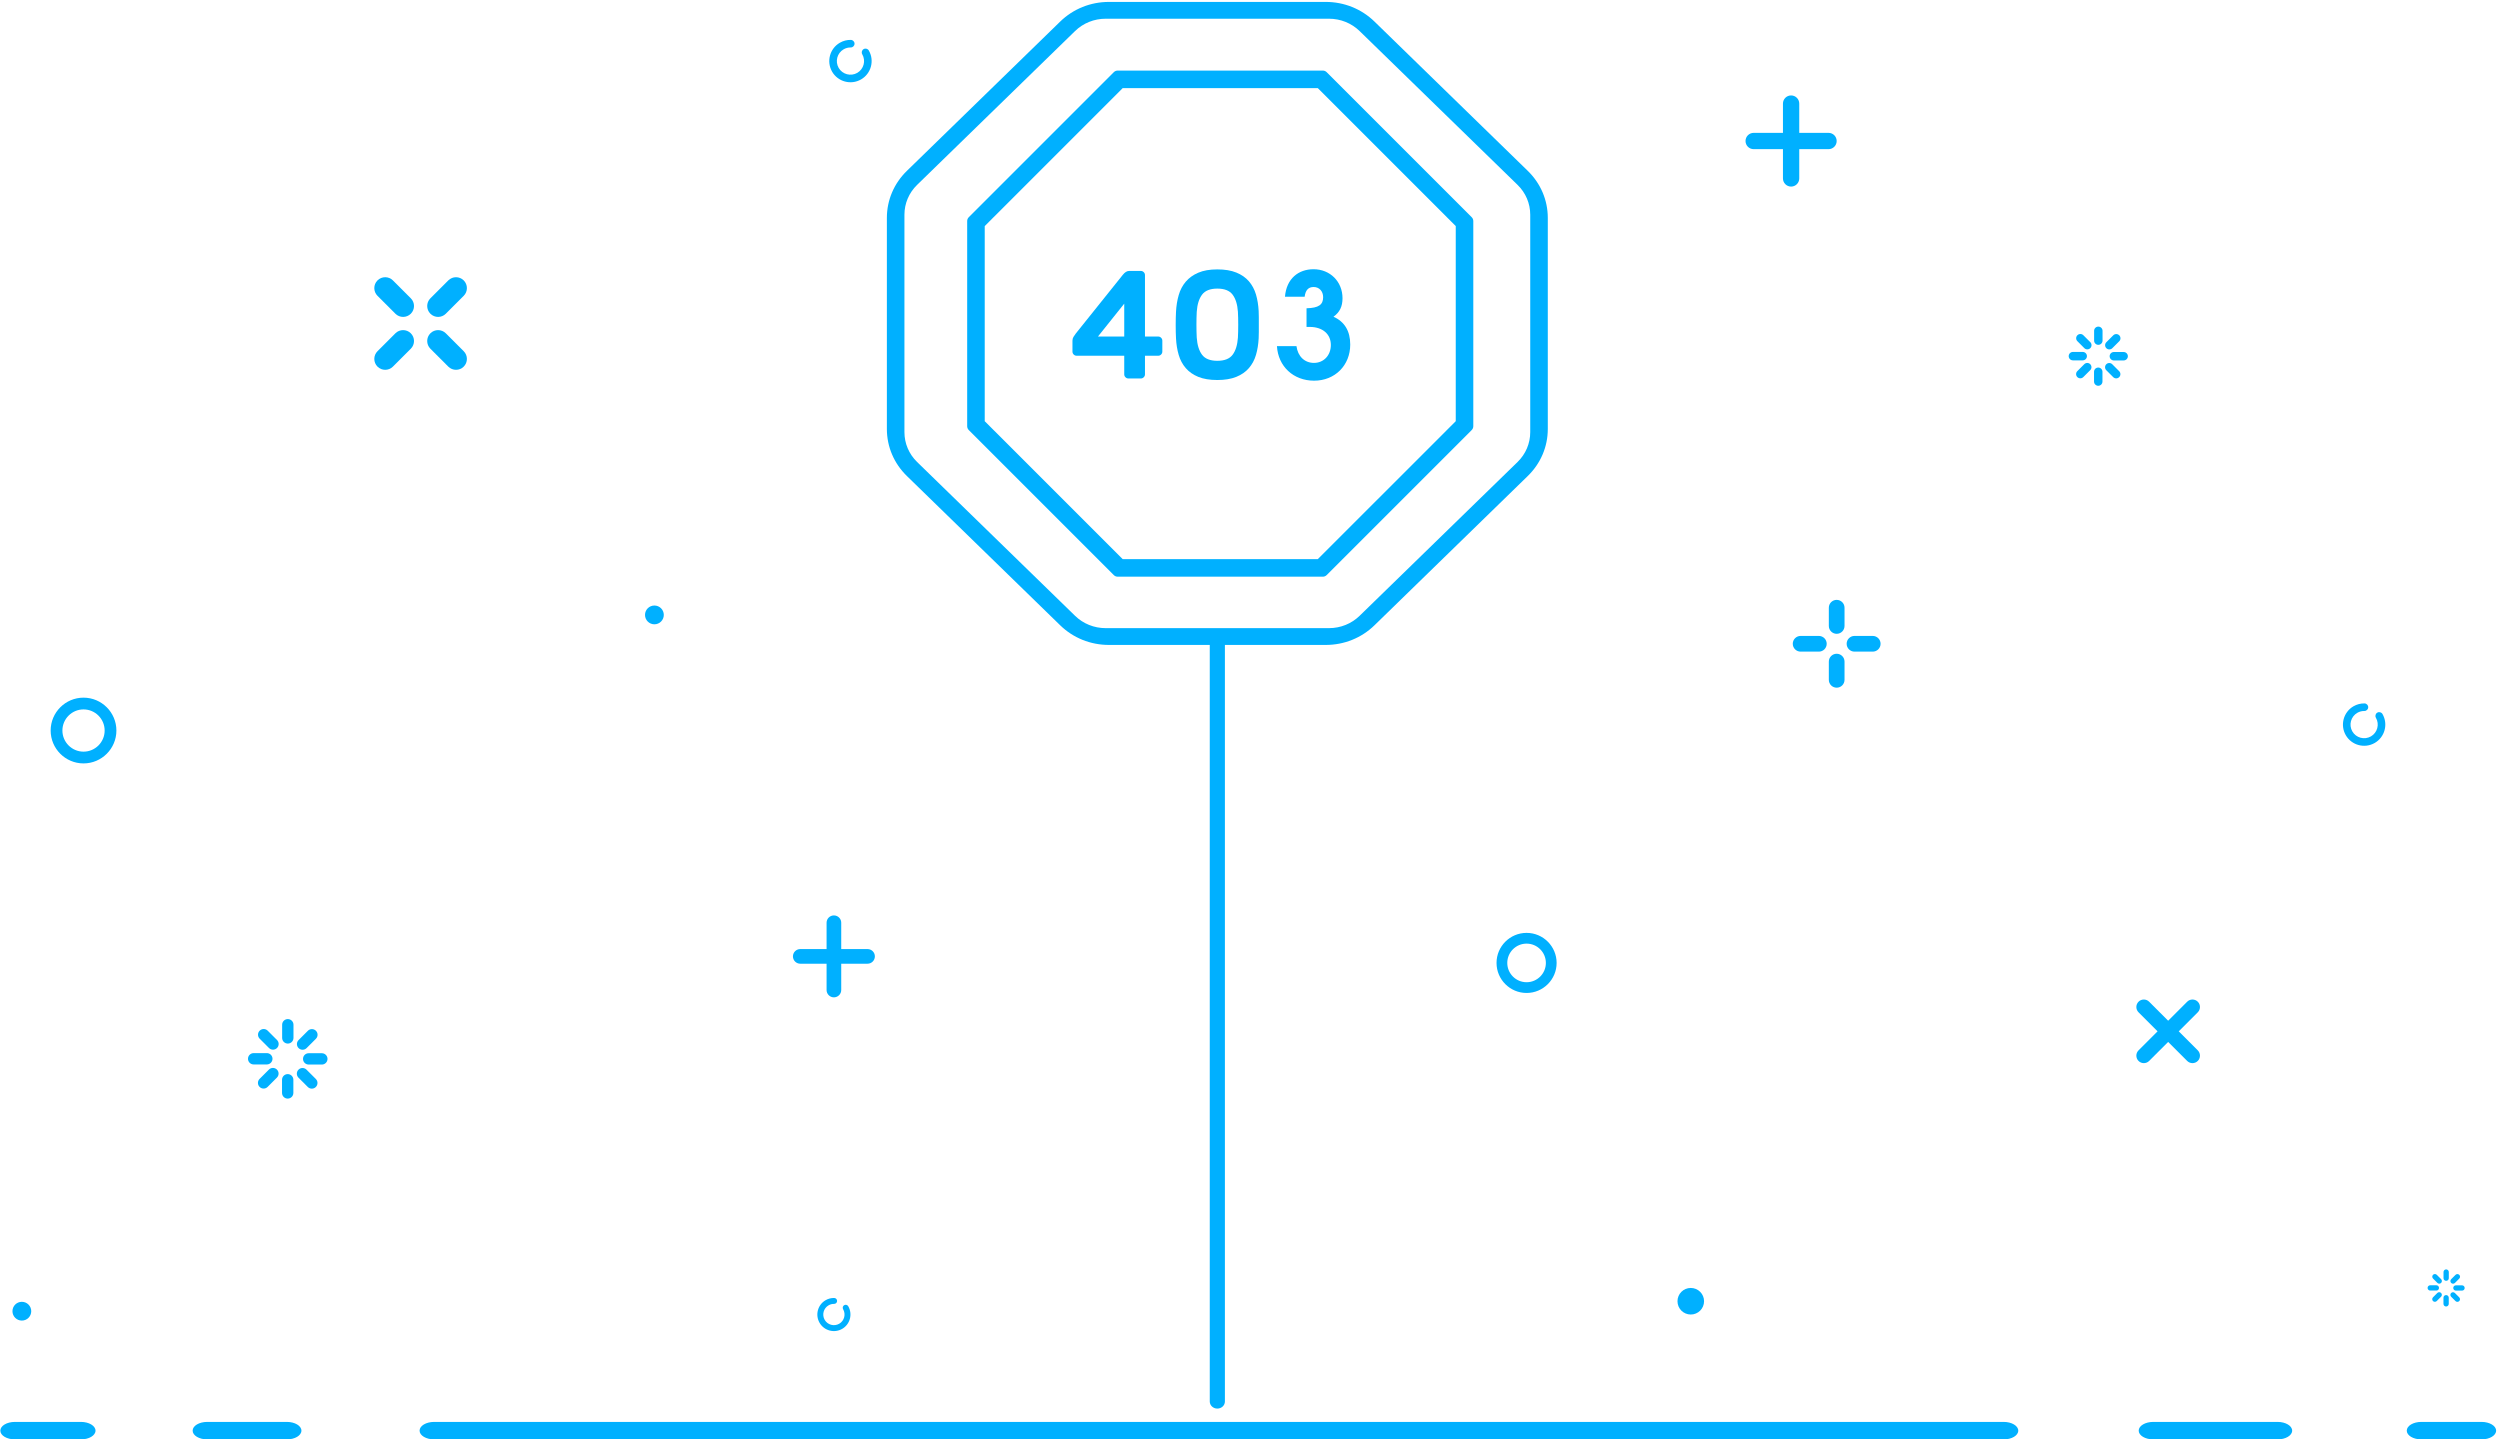 <?xml version="1.0" encoding="UTF-8"?>
<svg width="429px" height="247px" viewBox="0 0 429 247" version="1.1" xmlns="http://www.w3.org/2000/svg" xmlns:xlink="http://www.w3.org/1999/xlink">
    <!-- Generator: Sketch 51.2 (57519) - http://www.bohemiancoding.com/sketch -->
    <title>img_error_0403</title>
    <desc>Created with Sketch.</desc>
    <defs></defs>
    <g id="Web-designs" stroke="none" stroke-width="1" fill="none" fill-rule="evenodd">
        <g id="08-Capdel_Website_Pageintrouvable403" transform="translate(-431, -190)" fill="#00B0FF">
            <g id="img_error_0403" transform="translate(431, 190)">
                <path d="M425.834,247 L415.5,247 C414.119,247 413,246.329 413,245.5 C413,244.671 414.119,244 415.5,244 L425.834,244 C427.214,244 428.334,244.671 428.334,245.5 C428.334,246.329 427.214,247 425.834,247" id="Fill-61"></path>
                <path d="M390.834,247 L369.5,247 C368.119,247 367,246.329 367,245.5 C367,244.671 368.119,244 369.5,244 L390.834,244 C392.214,244 393.334,244.671 393.334,245.5 C393.334,246.329 392.214,247 390.834,247" id="Fill-62"></path>
                <path d="M343.834,247 L74.5,247 C73.12,247 72,246.329 72,245.5 C72,244.671 73.12,244 74.5,244 L343.834,244 C345.214,244 346.334,244.671 346.334,245.5 C346.334,246.329 345.214,247 343.834,247" id="Fill-63"></path>
                <path d="M49.223,247 L35.557,247 C34.176,247 33.057,246.329 33.057,245.5 C33.057,244.671 34.176,244 35.557,244 L49.223,244 C50.604,244 51.723,244.671 51.723,245.5 C51.723,246.329 50.604,247 49.223,247" id="Fill-64"></path>
                <path d="M13.89,247 L2.557,247 C1.176,247 0.057,246.329 0.057,245.5 C0.057,244.671 1.176,244 2.557,244 L13.89,244 C15.271,244 16.39,244.671 16.39,245.5 C16.39,246.329 15.271,247 13.89,247" id="Fill-65"></path>
                <path d="M262.588,74.157 C262.588,76.093 261.813,77.913 260.409,79.283 L233.315,105.666 C231.909,107.035 230.04,107.789 228.052,107.789 L189.737,107.789 C187.749,107.789 185.88,107.035 184.474,105.666 L157.381,79.283 C155.975,77.913 155.201,76.093 155.201,74.157 L155.201,36.844 C155.201,34.909 155.975,33.088 157.381,31.72 L184.474,5.335 C185.88,3.967 187.749,3.213 189.737,3.213 L228.052,3.213 C230.04,3.213 231.909,3.967 233.316,5.336 L260.408,31.719 C261.813,33.088 262.588,34.909 262.588,36.844 L262.588,74.157 Z M181.925,107.296 C184.16,109.473 187.129,110.671 190.301,110.671 L207.596,110.671 L207.596,240.501 C207.596,241.159 208.166,241.713 208.894,241.713 C209.623,241.713 210.193,241.159 210.193,240.501 L210.193,110.671 L227.487,110.671 C230.66,110.671 233.629,109.473 235.864,107.297 L262.159,81.69 C264.384,79.523 265.602,76.66 265.602,73.607 L265.602,37.394 C265.602,34.342 264.384,31.479 262.158,29.311 L235.865,3.705 C233.629,1.529 230.659,0.33 227.487,0.33 L190.301,0.33 C187.129,0.33 184.16,1.528 181.925,3.706 L155.63,29.311 C153.405,31.479 152.187,34.342 152.187,37.394 L152.187,73.607 C152.187,76.66 153.405,79.524 155.63,81.691 L178.53,103.99 L181.925,107.296 Z" id="Fill-67" fill-rule="nonzero"></path>
                <path d="M168.979,72.276 L168.979,38.796 L192.653,15.122 L226.133,15.122 L249.807,38.796 L249.807,72.276 L226.132,95.95 L192.653,95.95 L168.979,72.276 Z M226.994,98.961 C227.241,98.961 227.478,98.863 227.652,98.689 L252.545,73.796 C252.719,73.621 252.818,73.384 252.818,73.138 L252.818,37.934 C252.818,37.687 252.72,37.45 252.545,37.276 L227.653,12.383 C227.478,12.209 227.242,12.111 226.995,12.111 L191.791,12.111 C191.544,12.111 191.307,12.209 191.133,12.383 L166.241,37.275 C166.066,37.45 165.968,37.687 165.968,37.934 L165.968,73.138 C165.968,73.384 166.066,73.621 166.24,73.796 L191.134,98.689 C191.308,98.863 191.544,98.961 191.792,98.961 L226.994,98.961 Z" id="Fill-68" fill-rule="nonzero"></path>
                <path d="M192.919,57.749 L192.919,52.108 L188.41,57.749 L192.919,57.749 Z M193.631,64.947 C193.437,64.947 193.27,64.877 193.129,64.735 C192.989,64.595 192.919,64.429 192.919,64.235 L192.919,61.045 L184.746,61.045 C184.552,61.045 184.385,60.975 184.245,60.834 C184.104,60.693 184.034,60.527 184.034,60.333 L184.034,58.461 C184.034,58.216 184.091,58 184.206,57.815 C184.32,57.631 184.456,57.433 184.614,57.222 L192.681,47.152 C193.033,46.712 193.393,46.493 193.763,46.493 L195.766,46.493 C195.959,46.493 196.126,46.563 196.266,46.703 C196.407,46.844 196.478,47.011 196.478,47.204 L196.478,57.749 L198.745,57.749 C198.938,57.749 199.105,57.82 199.246,57.96 C199.386,58.102 199.456,58.268 199.456,58.461 L199.456,60.333 C199.456,60.527 199.386,60.693 199.246,60.834 C199.105,60.975 198.938,61.045 198.745,61.045 L196.478,61.045 L196.478,64.235 C196.478,64.429 196.407,64.595 196.266,64.735 C196.126,64.877 195.959,64.947 195.766,64.947 L193.631,64.947 Z" id="Fill-69"></path>
                <path d="M231.7,59.125 C231.7,62.7 229.075,65.325 225.5,65.325 C221.95,65.325 219.325,62.875 219.125,59.4 L222.475,59.4 C222.7,61.15 223.875,62.275 225.475,62.275 C227.15,62.275 228.375,60.975 228.375,59.2 C228.375,57.325 226.95,56.1 224.75,56.1 L224.2,56.1 L224.2,52.9 C226.3,52.85 227.05,52.275 227.05,51 C227.05,49.975 226.375,49.25 225.425,49.25 C224.525,49.25 224.025,49.775 223.875,50.925 L220.5,50.925 C220.75,47.8 222.825,46.2 225.4,46.2 C228.25,46.2 230.375,48.325 230.375,51.175 C230.375,52.6 229.9,53.575 228.825,54.35 C230.725,55.2 231.7,56.8 231.7,59.125 Z" id="3"></path>
                <path d="M205.361,57.934 C205.449,59.199 205.753,60.179 206.271,60.873 C206.789,61.568 207.664,61.915 208.894,61.915 C210.125,61.915 210.999,61.568 211.518,60.873 C212.036,60.179 212.34,59.199 212.427,57.934 C212.462,57.266 212.48,56.528 212.48,55.72 C212.48,54.912 212.462,54.173 212.427,53.505 C212.34,52.239 212.036,51.26 211.518,50.565 C210.999,49.871 210.125,49.524 208.894,49.524 C207.664,49.524 206.789,49.871 206.271,50.565 C205.753,51.26 205.449,52.239 205.361,53.505 C205.327,54.173 205.309,54.912 205.309,55.72 C205.309,56.528 205.327,57.266 205.361,57.934 Z M215.987,53.373 C216.003,53.707 216.013,54.077 216.013,54.481 C216.013,54.885 216.013,55.297 216.013,55.72 C216.013,56.141 216.013,56.555 216.013,56.958 C216.013,57.363 216.003,57.732 215.987,58.066 C215.934,59.085 215.78,60.03 215.526,60.9 C215.27,61.77 214.866,62.526 214.312,63.167 C213.759,63.809 213.038,64.31 212.15,64.67 C211.263,65.03 210.177,65.21 208.894,65.21 C207.593,65.21 206.504,65.03 205.625,64.67 C204.745,64.31 204.03,63.809 203.477,63.167 C202.923,62.526 202.518,61.77 202.265,60.9 C202.009,60.03 201.856,59.085 201.803,58.066 C201.767,57.398 201.75,56.639 201.75,55.786 C201.75,54.933 201.767,54.173 201.803,53.505 C201.856,52.486 202.009,51.532 202.265,50.644 C202.518,49.757 202.923,48.988 203.477,48.338 C204.03,47.688 204.745,47.173 205.625,46.796 C206.504,46.418 207.593,46.229 208.894,46.229 C210.177,46.229 211.263,46.409 212.15,46.769 C213.038,47.129 213.759,47.631 214.312,48.272 C214.866,48.914 215.27,49.67 215.526,50.539 C215.78,51.409 215.934,52.354 215.987,53.373 Z" id="Fill-70"></path>
                <path d="M14.333,128.984 C12.335,128.984 10.709,127.358 10.709,125.36 C10.709,123.361 12.335,121.735 14.333,121.735 C16.332,121.735 17.958,123.361 17.958,125.36 C17.958,127.358 16.332,128.984 14.333,128.984 Z M14.333,119.718 C11.223,119.718 8.692,122.249 8.692,125.36 C8.692,128.47 11.223,131.001 14.333,131.001 C17.444,131.001 19.974,128.47 19.974,125.36 C19.974,122.249 17.444,119.718 14.333,119.718 Z" id="Fill-72"></path>
                <path d="M261.96,168.55 C260.134,168.55 258.648,167.064 258.648,165.238 C258.648,163.412 260.134,161.925 261.96,161.925 C263.787,161.925 265.272,163.412 265.272,165.238 C265.272,167.064 263.787,168.55 261.96,168.55 Z M261.96,160.082 C259.118,160.082 256.805,162.395 256.805,165.238 C256.805,168.08 259.118,170.393 261.96,170.393 C264.803,170.393 267.116,168.08 267.116,165.238 C267.116,162.395 264.803,160.082 261.96,160.082 Z" id="Fill-73"></path>
                <path d="M45.937,176.865 C45.557,176.485 44.941,176.485 44.561,176.865 C44.181,177.245 44.181,177.861 44.561,178.241 L46.159,179.838 C46.349,180.028 46.598,180.123 46.847,180.123 C47.096,180.123 47.344,180.028 47.534,179.838 C47.914,179.459 47.914,178.843 47.534,178.463 L45.937,176.865" id="Fill-74"></path>
                <path d="M46.761,181.687 C46.761,181.15 46.325,180.714 45.788,180.714 L43.528,180.714 C42.991,180.714 42.555,181.15 42.555,181.687 C42.555,182.224 42.991,182.66 43.528,182.66 L45.788,182.66 C46.325,182.66 46.761,182.224 46.761,181.687" id="Fill-75"></path>
                <path d="M46.145,183.541 L44.547,185.139 C44.167,185.518 44.167,186.135 44.547,186.514 C44.737,186.704 44.985,186.799 45.235,186.799 C45.484,186.799 45.733,186.704 45.923,186.515 L47.52,184.916 C47.9,184.536 47.9,183.921 47.52,183.541 C47.141,183.161 46.525,183.161 46.145,183.541" id="Fill-76"></path>
                <path d="M49.369,184.315 C48.831,184.315 48.396,184.75 48.396,185.287 L48.396,187.547 C48.396,188.084 48.831,188.52 49.369,188.52 C49.906,188.52 50.342,188.084 50.342,187.547 L50.342,185.287 C50.342,184.75 49.906,184.315 49.369,184.315" id="Fill-77"></path>
                <path d="M52.598,183.555 C52.218,183.175 51.603,183.175 51.222,183.555 C50.843,183.935 50.843,184.55 51.222,184.93 L52.821,186.528 C53.011,186.718 53.259,186.813 53.509,186.813 C53.757,186.813 54.006,186.718 54.196,186.528 C54.576,186.148 54.576,185.532 54.196,185.152 L52.598,183.555" id="Fill-78"></path>
                <path d="M55.229,180.734 L52.969,180.734 C52.432,180.734 51.996,181.17 51.996,181.706 C51.996,182.243 52.432,182.679 52.969,182.679 L55.229,182.679 C55.766,182.679 56.202,182.243 56.202,181.706 C56.202,181.17 55.766,180.734 55.229,180.734" id="Fill-79"></path>
                <path d="M51.924,180.137 C52.173,180.137 52.422,180.042 52.612,179.852 L54.21,178.255 C54.59,177.875 54.59,177.259 54.21,176.879 C53.83,176.499 53.214,176.499 52.834,176.879 L51.237,178.477 C50.857,178.857 50.857,179.472 51.237,179.852 C51.427,180.042 51.675,180.137 51.924,180.137" id="Fill-80"></path>
                <path d="M49.389,174.873 C48.852,174.873 48.416,175.309 48.416,175.846 L48.416,178.106 C48.416,178.643 48.852,179.079 49.389,179.079 C49.925,179.079 50.361,178.643 50.361,178.106 L50.361,175.846 C50.361,175.309 49.925,174.873 49.389,174.873" id="Fill-81"></path>
                <path d="M418.15,218.757 C417.973,218.58 417.685,218.58 417.509,218.757 C417.331,218.935 417.331,219.222 417.509,219.399 L418.254,220.145 C418.342,220.234 418.459,220.278 418.575,220.278 C418.691,220.278 418.807,220.234 418.896,220.145 C419.073,219.968 419.073,219.68 418.896,219.503 L418.15,218.757" id="Fill-82"></path>
                <path d="M418.535,221.007 C418.535,220.757 418.332,220.553 418.081,220.553 L417.026,220.553 C416.776,220.553 416.573,220.757 416.573,221.007 C416.573,221.258 416.776,221.461 417.026,221.461 L418.081,221.461 C418.332,221.461 418.535,221.258 418.535,221.007" id="Fill-83"></path>
                <path d="M418.247,221.873 L417.502,222.618 C417.325,222.796 417.325,223.082 417.502,223.26 C417.59,223.348 417.706,223.392 417.823,223.392 C417.939,223.392 418.055,223.348 418.144,223.26 L418.889,222.515 C419.067,222.337 419.067,222.049 418.889,221.873 C418.712,221.695 418.425,221.695 418.247,221.873" id="Fill-84"></path>
                <path d="M419.752,222.234 C419.501,222.234 419.298,222.437 419.298,222.687 L419.298,223.742 C419.298,223.993 419.501,224.196 419.752,224.196 C420.003,224.196 420.206,223.993 420.206,223.742 L420.206,222.687 C420.206,222.437 420.003,222.234 419.752,222.234" id="Fill-85"></path>
                <path d="M421.259,221.879 C421.082,221.702 420.794,221.702 420.617,221.879 C420.439,222.056 420.439,222.344 420.617,222.521 L421.363,223.266 C421.451,223.355 421.567,223.399 421.683,223.399 C421.799,223.399 421.916,223.355 422.005,223.266 C422.181,223.089 422.181,222.801 422.005,222.625 L421.259,221.879" id="Fill-86"></path>
                <path d="M422.486,220.563 L421.432,220.563 C421.181,220.563 420.978,220.766 420.978,221.016 C420.978,221.267 421.181,221.47 421.432,221.47 L422.486,221.47 C422.737,221.47 422.94,221.267 422.94,221.016 C422.94,220.766 422.737,220.563 422.486,220.563" id="Fill-87"></path>
                <path d="M420.945,220.284 C421.061,220.284 421.177,220.24 421.265,220.151 L422.011,219.406 C422.188,219.228 422.188,218.941 422.011,218.764 C421.834,218.586 421.546,218.586 421.369,218.764 L420.623,219.509 C420.446,219.687 420.446,219.974 420.623,220.151 C420.712,220.24 420.828,220.284 420.945,220.284" id="Fill-88"></path>
                <path d="M419.761,217.828 C419.511,217.828 419.307,218.031 419.307,218.282 L419.307,219.336 C419.307,219.587 419.511,219.79 419.761,219.79 C420.012,219.79 420.215,219.587 420.215,219.336 L420.215,218.282 C420.215,218.031 420.012,217.828 419.761,217.828" id="Fill-89"></path>
                <path d="M357.505,57.528 C357.222,57.245 356.764,57.245 356.481,57.528 C356.199,57.811 356.199,58.268 356.481,58.551 L357.67,59.741 C357.811,59.882 357.997,59.953 358.182,59.953 C358.367,59.953 358.552,59.882 358.694,59.741 C358.976,59.458 358.976,58.999 358.694,58.717 L357.505,57.528" id="Fill-90"></path>
                <path d="M358.118,61.115 C358.118,60.716 357.794,60.392 357.394,60.392 L355.713,60.392 C355.313,60.392 354.989,60.716 354.989,61.115 C354.989,61.515 355.313,61.839 355.713,61.839 L357.394,61.839 C357.794,61.839 358.118,61.515 358.118,61.115" id="Fill-91"></path>
                <path d="M357.66,62.495 L356.471,63.684 C356.188,63.966 356.188,64.425 356.471,64.708 C356.612,64.849 356.797,64.92 356.983,64.92 C357.168,64.92 357.353,64.849 357.494,64.708 L358.683,63.518 C358.966,63.236 358.966,62.778 358.683,62.495 C358.401,62.212 357.943,62.212 357.66,62.495" id="Fill-92"></path>
                <path d="M360.059,63.071 C359.659,63.071 359.335,63.394 359.335,63.795 L359.335,65.476 C359.335,65.876 359.659,66.2 360.059,66.2 C360.458,66.2 360.782,65.876 360.782,65.476 L360.782,63.795 C360.782,63.394 360.458,63.071 360.059,63.071" id="Fill-93"></path>
                <path d="M362.462,62.505 C362.179,62.223 361.721,62.223 361.438,62.505 C361.156,62.788 361.156,63.247 361.438,63.529 L362.627,64.718 C362.768,64.859 362.954,64.93 363.139,64.93 C363.324,64.93 363.509,64.859 363.65,64.718 C363.933,64.435 363.933,63.977 363.65,63.695 L362.462,62.505" id="Fill-94"></path>
                <path d="M364.419,60.406 L362.737,60.406 C362.338,60.406 362.014,60.73 362.014,61.13 C362.014,61.53 362.338,61.854 362.737,61.854 L364.419,61.854 C364.819,61.854 365.142,61.53 365.142,61.13 C365.142,60.73 364.819,60.406 364.419,60.406" id="Fill-95"></path>
                <path d="M361.96,59.962 C362.145,59.962 362.33,59.892 362.472,59.751 L363.661,58.562 C363.943,58.279 363.943,57.821 363.661,57.538 C363.378,57.256 362.92,57.256 362.637,57.538 L361.449,58.727 C361.166,59.01 361.166,59.468 361.449,59.751 C361.59,59.892 361.775,59.962 361.96,59.962" id="Fill-96"></path>
                <path d="M360.073,56.046 C359.673,56.046 359.35,56.37 359.35,56.77 L359.35,58.451 C359.35,58.851 359.673,59.175 360.073,59.175 C360.473,59.175 360.797,58.851 360.797,58.451 L360.797,56.77 C360.797,56.37 360.473,56.046 360.073,56.046" id="Fill-97"></path>
                <path d="M67.851,57.195 L64.778,60.268 C64.048,60.998 64.048,62.182 64.778,62.913 C65.144,63.278 65.623,63.46 66.101,63.46 C66.579,63.46 67.058,63.278 67.423,62.913 L70.496,59.84 C71.226,59.11 71.226,57.925 70.496,57.195 C69.765,56.465 68.581,56.465 67.851,57.195" id="Fill-98"></path>
                <path d="M76.928,48.117 L73.856,51.19 C73.125,51.92 73.125,53.105 73.856,53.835 C74.221,54.2 74.7,54.383 75.179,54.383 C75.657,54.383 76.136,54.2 76.501,53.835 L79.573,50.763 C80.303,50.032 80.303,48.848 79.573,48.117 C78.843,47.388 77.659,47.388 76.928,48.117" id="Fill-99"></path>
                <path d="M67.423,48.117 C66.693,47.388 65.509,47.388 64.778,48.117 C64.048,48.848 64.048,50.032 64.778,50.763 L67.851,53.835 C68.216,54.2 68.695,54.383 69.173,54.383 C69.652,54.383 70.131,54.2 70.496,53.835 C71.226,53.105 71.226,51.92 70.496,51.19 L67.423,48.117" id="Fill-100"></path>
                <path d="M76.501,57.195 C75.77,56.465 74.586,56.465 73.856,57.195 C73.125,57.925 73.125,59.11 73.856,59.84 L76.928,62.913 C77.294,63.278 77.772,63.46 78.251,63.46 C78.73,63.46 79.208,63.278 79.573,62.913 C80.303,62.182 80.303,60.998 79.573,60.268 L76.501,57.195" id="Fill-101"></path>
                <path d="M407.947,122.288 C407.635,122.467 407.528,122.864 407.708,123.175 C408.352,124.291 407.967,125.722 406.851,126.366 C405.735,127.009 404.304,126.625 403.66,125.509 C403.017,124.393 403.402,122.962 404.517,122.319 C404.885,122.106 405.302,121.999 405.724,122.006 C406.082,122.013 406.379,121.726 406.385,121.368 C406.392,121.009 406.106,120.712 405.747,120.706 C405.09,120.695 404.44,120.862 403.868,121.192 C402.131,122.194 401.533,124.422 402.534,126.158 C403.536,127.895 405.764,128.493 407.501,127.492 C409.237,126.491 409.836,124.263 408.834,122.526 C408.655,122.215 408.257,122.108 407.947,122.288" id="Fill-102"></path>
                <path d="M144.865,223.968 C144.622,224.108 144.539,224.418 144.679,224.661 C145.182,225.533 144.881,226.652 144.01,227.154 C143.138,227.657 142.019,227.357 141.516,226.485 C141.014,225.613 141.314,224.495 142.186,223.992 C142.474,223.826 142.799,223.741 143.129,223.747 C143.409,223.753 143.641,223.529 143.646,223.249 C143.65,222.968 143.427,222.737 143.147,222.732 C142.633,222.723 142.125,222.854 141.679,223.111 C140.321,223.894 139.854,225.635 140.637,226.992 C141.419,228.35 143.16,228.817 144.517,228.034 C145.874,227.252 146.342,225.511 145.559,224.154 C145.419,223.911 145.108,223.827 144.865,223.968" id="Fill-103"></path>
                <path d="M147.755,13.631 C149.491,12.63 150.09,10.402 149.088,8.665 C148.909,8.354 148.511,8.247 148.201,8.427 C147.889,8.606 147.783,9.003 147.962,9.315 C148.606,10.431 148.221,11.861 147.106,12.505 C145.989,13.148 144.558,12.765 143.915,11.648 C143.271,10.532 143.656,9.102 144.772,8.458 C145.139,8.246 145.556,8.138 145.978,8.145 C146.337,8.152 146.633,7.866 146.639,7.507 C146.646,7.148 146.36,6.852 146.001,6.846 C145.344,6.834 144.694,7.002 144.122,7.332 C142.385,8.333 141.787,10.561 142.788,12.297 C143.79,14.034 146.018,14.633 147.755,13.631" id="Fill-104"></path>
                <path d="M315.173,24.197 C315.173,23.425 314.548,22.799 313.776,22.799 L308.751,22.799 L308.751,17.775 C308.751,17.003 308.125,16.377 307.353,16.377 C306.581,16.377 305.955,17.003 305.955,17.775 L305.955,22.799 L300.93,22.799 C300.158,22.799 299.532,23.425 299.532,24.197 C299.532,24.97 300.158,25.596 300.93,25.596 L305.955,25.596 L305.955,30.62 C305.955,31.392 306.581,32.018 307.353,32.018 C308.125,32.018 308.751,31.392 308.751,30.62 L308.751,25.596 L313.776,25.596 C314.548,25.596 315.173,24.97 315.173,24.197" id="Fill-105"></path>
                <path d="M148.871,162.859 L144.355,162.859 L144.355,158.342 C144.355,157.648 143.792,157.086 143.098,157.086 C142.404,157.086 141.841,157.648 141.841,158.342 L141.841,162.859 L137.325,162.859 C136.631,162.859 136.068,163.422 136.068,164.115 C136.068,164.809 136.631,165.372 137.325,165.372 L141.841,165.372 L141.841,169.889 C141.841,170.582 142.404,171.145 143.098,171.145 C143.792,171.145 144.355,170.582 144.355,169.889 L144.355,165.372 L148.871,165.372 C149.565,165.372 150.128,164.809 150.128,164.115 C150.128,163.422 149.565,162.859 148.871,162.859" id="Fill-106"></path>
                <path d="M377.138,171.894 C376.636,171.392 375.823,171.392 375.321,171.894 L372.055,175.159 L368.791,171.894 C368.289,171.392 367.476,171.392 366.974,171.894 C366.472,172.396 366.472,173.21 366.974,173.711 L370.239,176.976 L366.974,180.241 C366.472,180.743 366.472,181.557 366.974,182.058 C367.476,182.56 368.289,182.56 368.791,182.058 L372.055,178.794 L375.321,182.058 C375.823,182.56 376.636,182.56 377.138,182.058 C377.639,181.557 377.639,180.743 377.138,180.241 L373.873,176.976 L377.138,173.711 C377.639,173.21 377.639,172.396 377.138,171.894" id="Fill-107"></path>
                <path d="M312.115,109.125 L308.986,109.125 C308.242,109.126 307.639,109.729 307.639,110.473 C307.639,110.845 307.79,111.181 308.034,111.425 C308.278,111.669 308.614,111.82 308.986,111.82 L312.115,111.82 C312.859,111.82 313.462,111.217 313.462,110.473 C313.462,109.729 312.859,109.126 312.115,109.125" id="Fill-108"></path>
                <path d="M321.361,109.125 L318.232,109.125 C317.488,109.126 316.885,109.729 316.885,110.473 C316.885,110.845 317.036,111.181 317.28,111.425 C317.523,111.669 317.86,111.82 318.232,111.82 L321.361,111.82 C322.106,111.82 322.708,111.217 322.708,110.473 C322.708,109.729 322.105,109.126 321.361,109.125" id="Fill-109"></path>
                <path d="M315.173,102.938 C314.43,102.938 313.827,103.542 313.827,104.285 L313.827,107.414 C313.827,107.786 313.978,108.123 314.222,108.367 C314.465,108.611 314.802,108.761 315.173,108.762 C315.918,108.761 316.52,108.158 316.521,107.414 L316.521,104.285 C316.52,103.542 315.918,102.939 315.173,102.938" id="Fill-110"></path>
                <path d="M315.173,112.184 C314.43,112.184 313.827,112.787 313.827,113.531 L313.827,116.66 C313.827,117.032 313.978,117.369 314.221,117.613 C314.465,117.856 314.802,118.007 315.173,118.007 C315.918,118.007 316.52,117.404 316.521,116.66 L316.521,113.531 C316.52,112.787 315.918,112.184 315.173,112.184" id="Fill-111"></path>
                <path d="M290.137,221.012 C288.877,221.012 287.856,222.033 287.856,223.292 C287.856,224.551 288.877,225.573 290.137,225.573 C291.396,225.573 292.417,224.551 292.417,223.292 C292.417,222.033 291.396,221.012 290.137,221.012" id="Fill-112"></path>
                <path d="M112.296,103.908 C111.406,103.908 110.685,104.63 110.685,105.52 C110.685,106.41 111.406,107.131 112.296,107.131 C113.186,107.131 113.908,106.41 113.908,105.52 C113.908,104.63 113.186,103.908 112.296,103.908" id="Fill-113"></path>
                <path d="M3.749,223.391 C2.859,223.391 2.138,224.111 2.138,225.002 C2.138,225.892 2.859,226.613 3.749,226.613 C4.639,226.613 5.361,225.892 5.361,225.002 C5.361,224.111 4.639,223.391 3.749,223.391" id="Fill-114"></path>
            </g>
        </g>
    </g>
</svg>